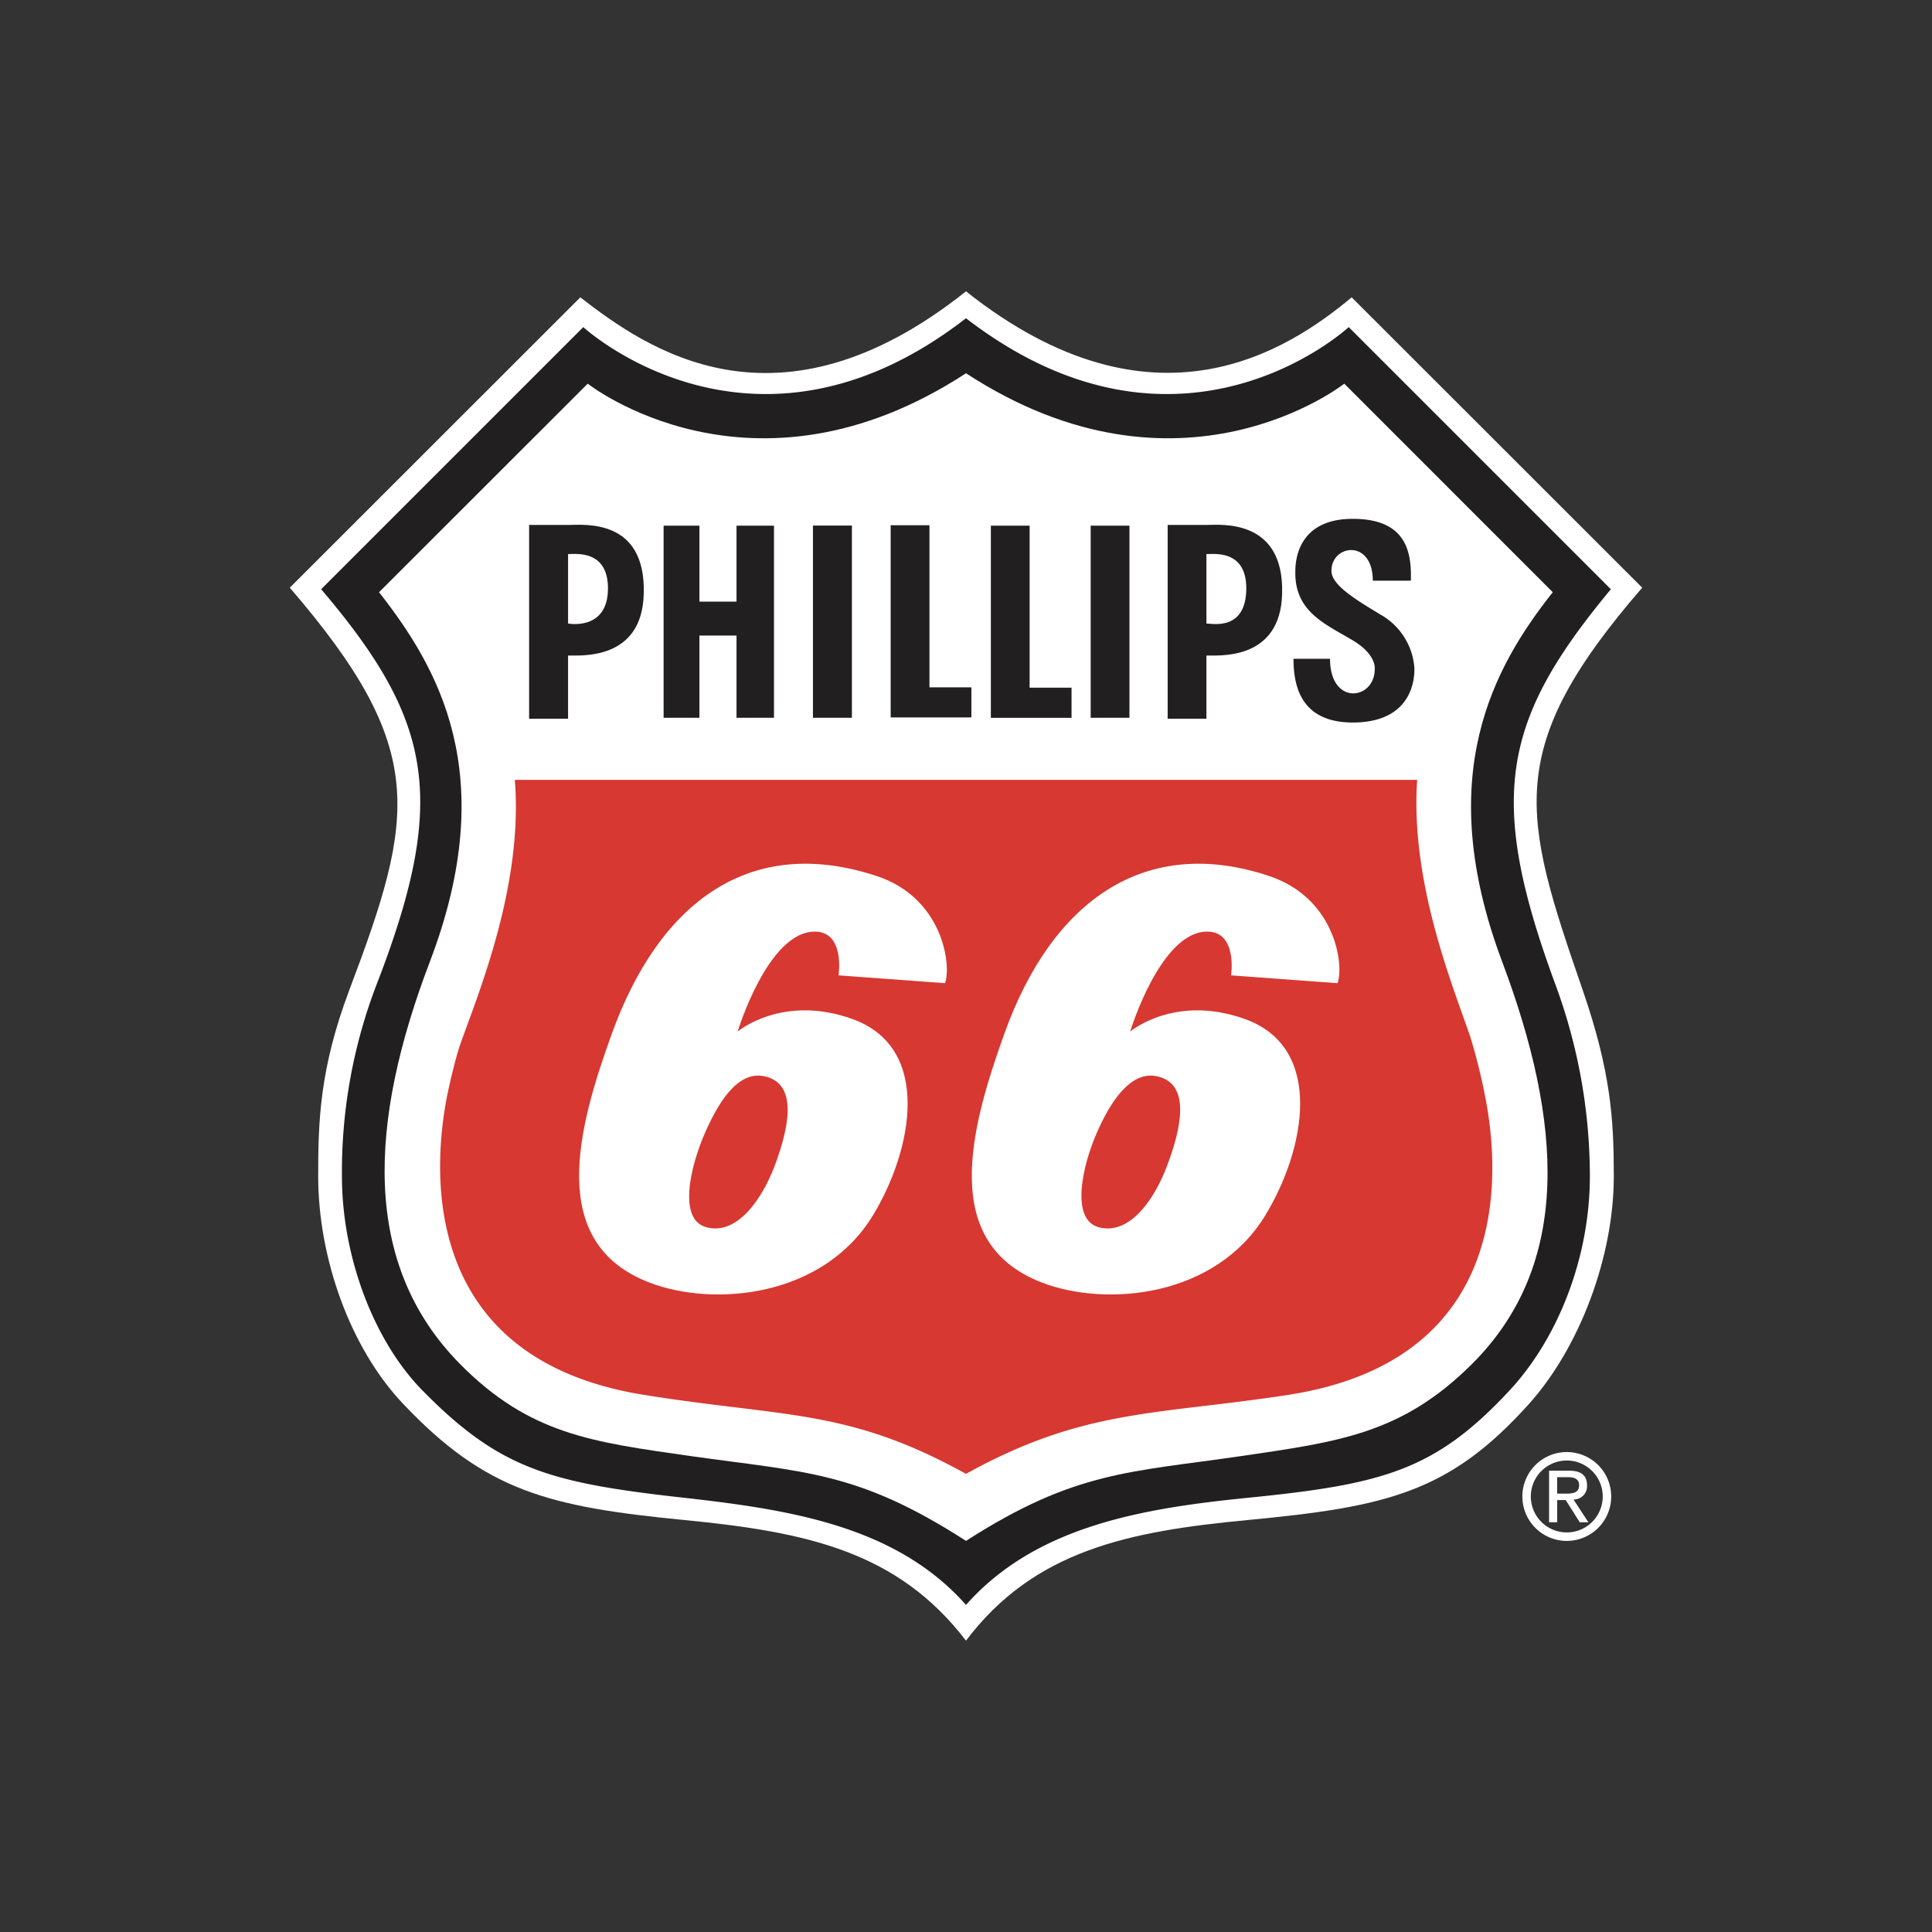 <svg id="Layer_1" data-name="Layer 1" xmlns="http://www.w3.org/2000/svg" viewBox="0 0 300 300"><rect x="0" y="0" width="300" height="300" fill="#333333" stroke="none"/><path id="BackgroundWhite" d="M150,254.761c10.628-14.1,25.408-16.986,43.699-18.727,21.66-2.056,31.341-4.262,43.727-18.041,7.75-8.631,13.165-22.662,13.165-35.369,0-8.878-.461-16.198-4.839-28.913C236.335,126.469,233.364,116.246,255,91.255L209.888,46.17C200.181,54.257,179.153,68.372,150,45.239c-29.354,23.357-49.719,8.804-59.889.931L45,91.255c21.519,24.991,19.532,35.274,9.247,62.456-4.608,12.248-4.839,20.353-4.839,28.913,0,12.715,4.954,26.697,13.194,35.369,12.79,13.503,22.44,15.973,43.699,18.041,18.956,1.848,33.07,4.856,43.7,18.727" fill="#fff"/><path id="BackgroundBlack" d="M150,249.207c10.858-12.248,27.338-14.988,43.93-16.648,20.829-2.087,28.95-4.242,40.473-16.651,7.491-8.051,12.473-20.578,12.473-33.285a86.224,86.224,0,0,0-5.3-29.611c-10.774-29.14-8.352-41.159,8.555-61.513L209.427,50.793S183.302,75.075,150,49.416C116.93,75.072,90.573,50.793,90.573,50.793L49.87,91.496c17.312,20.354,19.789,32.594,8.554,61.514A81.248,81.248,0,0,0,53.095,182.621c0,12.474,4.926,25.583,12.503,33.285,11.954,12.17,19.703,14.342,40.473,16.651,16.649,1.86,33.069,4.403,43.93,16.651" fill="#221f20"/><path id="BadgeWhite" d="M150,239.269c16.91-10.869,25.436-10.645,42.777-13.177,15.038-2.219,24.896-3.406,35.836-14.333,15.526-15.511,14.001-37.525,4.639-62.439-10.865-28.916-1.269-45.802,7.86-57.365L208.738,59.576s-25.436,20.116-58.738-1.616c-33.301,21.734-58.737,1.616-58.737,1.616L58.857,91.959c9.045,11.563,19.012,28.215,7.894,57.365-9.535,25.004-10.629,46.924,4.637,62.435C82.248,222.765,91.984,223.912,107.223,226.095c17.802,2.529,25.897,2.305,42.777,13.174" fill="#fff"/><path id="BadgeRed" d="M150,228.863c18.291-10.144,29.442-9.112,49.95-12.251,35.057-5.39,32.925-34.729,30.708-46.127a92.12,92.12,0,0,0-2.392-9.621c-2.853-8.239-9.275-24.006-8.209-39.766H79.943c1.325,16.461-5.704,33.234-8.469,41.052-.606,1.747-1.384,4.909-1.786,6.793-2.218,9.976-6.193,41.832,30.362,47.66C121.942,220.111,131.707,218.719,150,228.863" fill="#d73831"/><path d="M88.21,81.513H82.161v30.091h6.048v-9.811c1.671-.066,11.522.957,11.753-9.639C100.281,80.4,90.633,81.513,88.21,81.513Zm0,15.305V86.037c1.211,0,6.165-.679,6.195,5.278C94.432,98.033,88.21,96.818,88.21,96.818Z" fill="#221f20"/><polygon points="103.046 81.625 108.605 81.625 108.605 93.421 114.366 93.421 114.366 81.625 120.185 81.625 120.185 111.457 114.366 111.457 114.366 98.69 108.605 98.69 108.605 111.457 103.046 111.457 103.046 81.625" fill="#221f20"/><rect x="126.235" y="81.61" width="6.049" height="29.847" fill="#221f20"/><polygon points="138.304 81.559 144.325 81.559 144.325 106.729 150.835 106.729 150.835 111.4 138.304 111.4 138.304 81.559" fill="#221f20"/><polygon points="153.859 81.625 159.88 81.625 159.88 106.782 166.389 106.782 166.389 111.463 153.859 111.463 153.859 81.625" fill="#221f20"/><rect x="169.36" y="81.625" width="6.02" height="29.832" fill="#221f20"/><path d="M187.333,81.513h-6.02v30.091h6.02v-9.811c1.671-.066,11.523.957,11.754-9.639C199.404,80.4,189.406,81.513,187.333,81.513Zm0,15.305V86.037c1.21,0,6.164-.679,6.192,5.278C193.524,98.033,188.225,96.818,187.333,96.818Z" fill="#221f20"/><path d="M210.06,80.565c8.498,0,9.131,5.39,9.018,9.599h-5.908c-.028-6.58-6.481-5.583-6.419-1.498,0,2.268,4.147,4.653,7.604,6.764a10.373,10.373,0,0,1,5.272,8.313c.059,2.936-1.263,8.449-9.562,8.449-8.496,0-9.185-6.311-9.216-9.895h5.677c0,7.317,6.887,6.433,6.94,1.66,0,0,.404-2.23-3.373-4.503-4.259-2.541-9.069-4.45-8.954-10.668-.008-1.713.366-8.221,8.921-8.221" fill="#221f20"/><path d="M136.116,136.025c-19.675-6.489-33.762,4.041-41.165,24.628-5.272,14.615-10.082,32.366,5.877,38.498,9.995,3.848,26.962,2.309,34.711-10.411,6.193-10.189,9.247-26.017-3.139-30.492-10.918-3.947-17.861,1.932-17.861,1.932s4.695-15.521,11.984-15.521c4.725,0,3.687,6.792,3.687,6.792l16.536,1.218C147.782,149.7,146.313,139.371,136.116,136.025Zm-17.457,31.089c5.531,1.145,3.629,8.519,1.699,13.742-1.959,5.277-5.877,11.01-10.659,9.711-4.493-1.179-2.505-9.506-.172-14.789C111.573,171.183,114.539,166.26,118.659,167.115Z" fill="#fff"/><path d="M207.697,152.67c1.041-2.97-.43-13.261-10.628-16.644-19.068-6.375-33.673,3.578-41.165,24.628-5.242,14.631-10.053,32.366,5.876,38.498,9.998,3.848,26.933,2.309,34.683-10.411,6.222-10.189,9.275-26.017-3.112-30.492-10.918-3.947-17.861,1.932-17.861,1.932s4.698-15.521,11.956-15.521c4.754,0,3.716,6.792,3.716,6.792Zm-28.086,14.445c5.533,1.145,3.632,8.519,1.671,13.742-1.93,5.277-5.845,11.01-10.656,9.711-4.436-1.179-2.594-9.506-.259-14.789C172.381,171.183,175.521,166.26,179.611,167.115Z" fill="#fff"/><g id="RegisteredTrademark"><path d="M243.287,225.476a6.898,6.898,0,1,0,6.9,6.897A6.898,6.898,0,0,0,243.287,225.476Zm0,12.479a5.583,5.583,0,1,1,5.584-5.584A5.586,5.586,0,0,1,243.287,237.955Z" fill="#fff"/><path d="M246.434,230.661c0-1.536-.875-2.293-2.782-2.293h-3.114V236.374h1.262V232.928h1.325l2.172,3.446h1.345l-2.315-3.539A2.049,2.049,0,0,0,246.434,230.661Zm-3.348,1.269h-1.294v-2.555h1.648c.849,0,1.761.172,1.761,1.232C245.205,231.868,244.172,231.929,243.086,231.929Z" fill="#fff"/></g></svg>